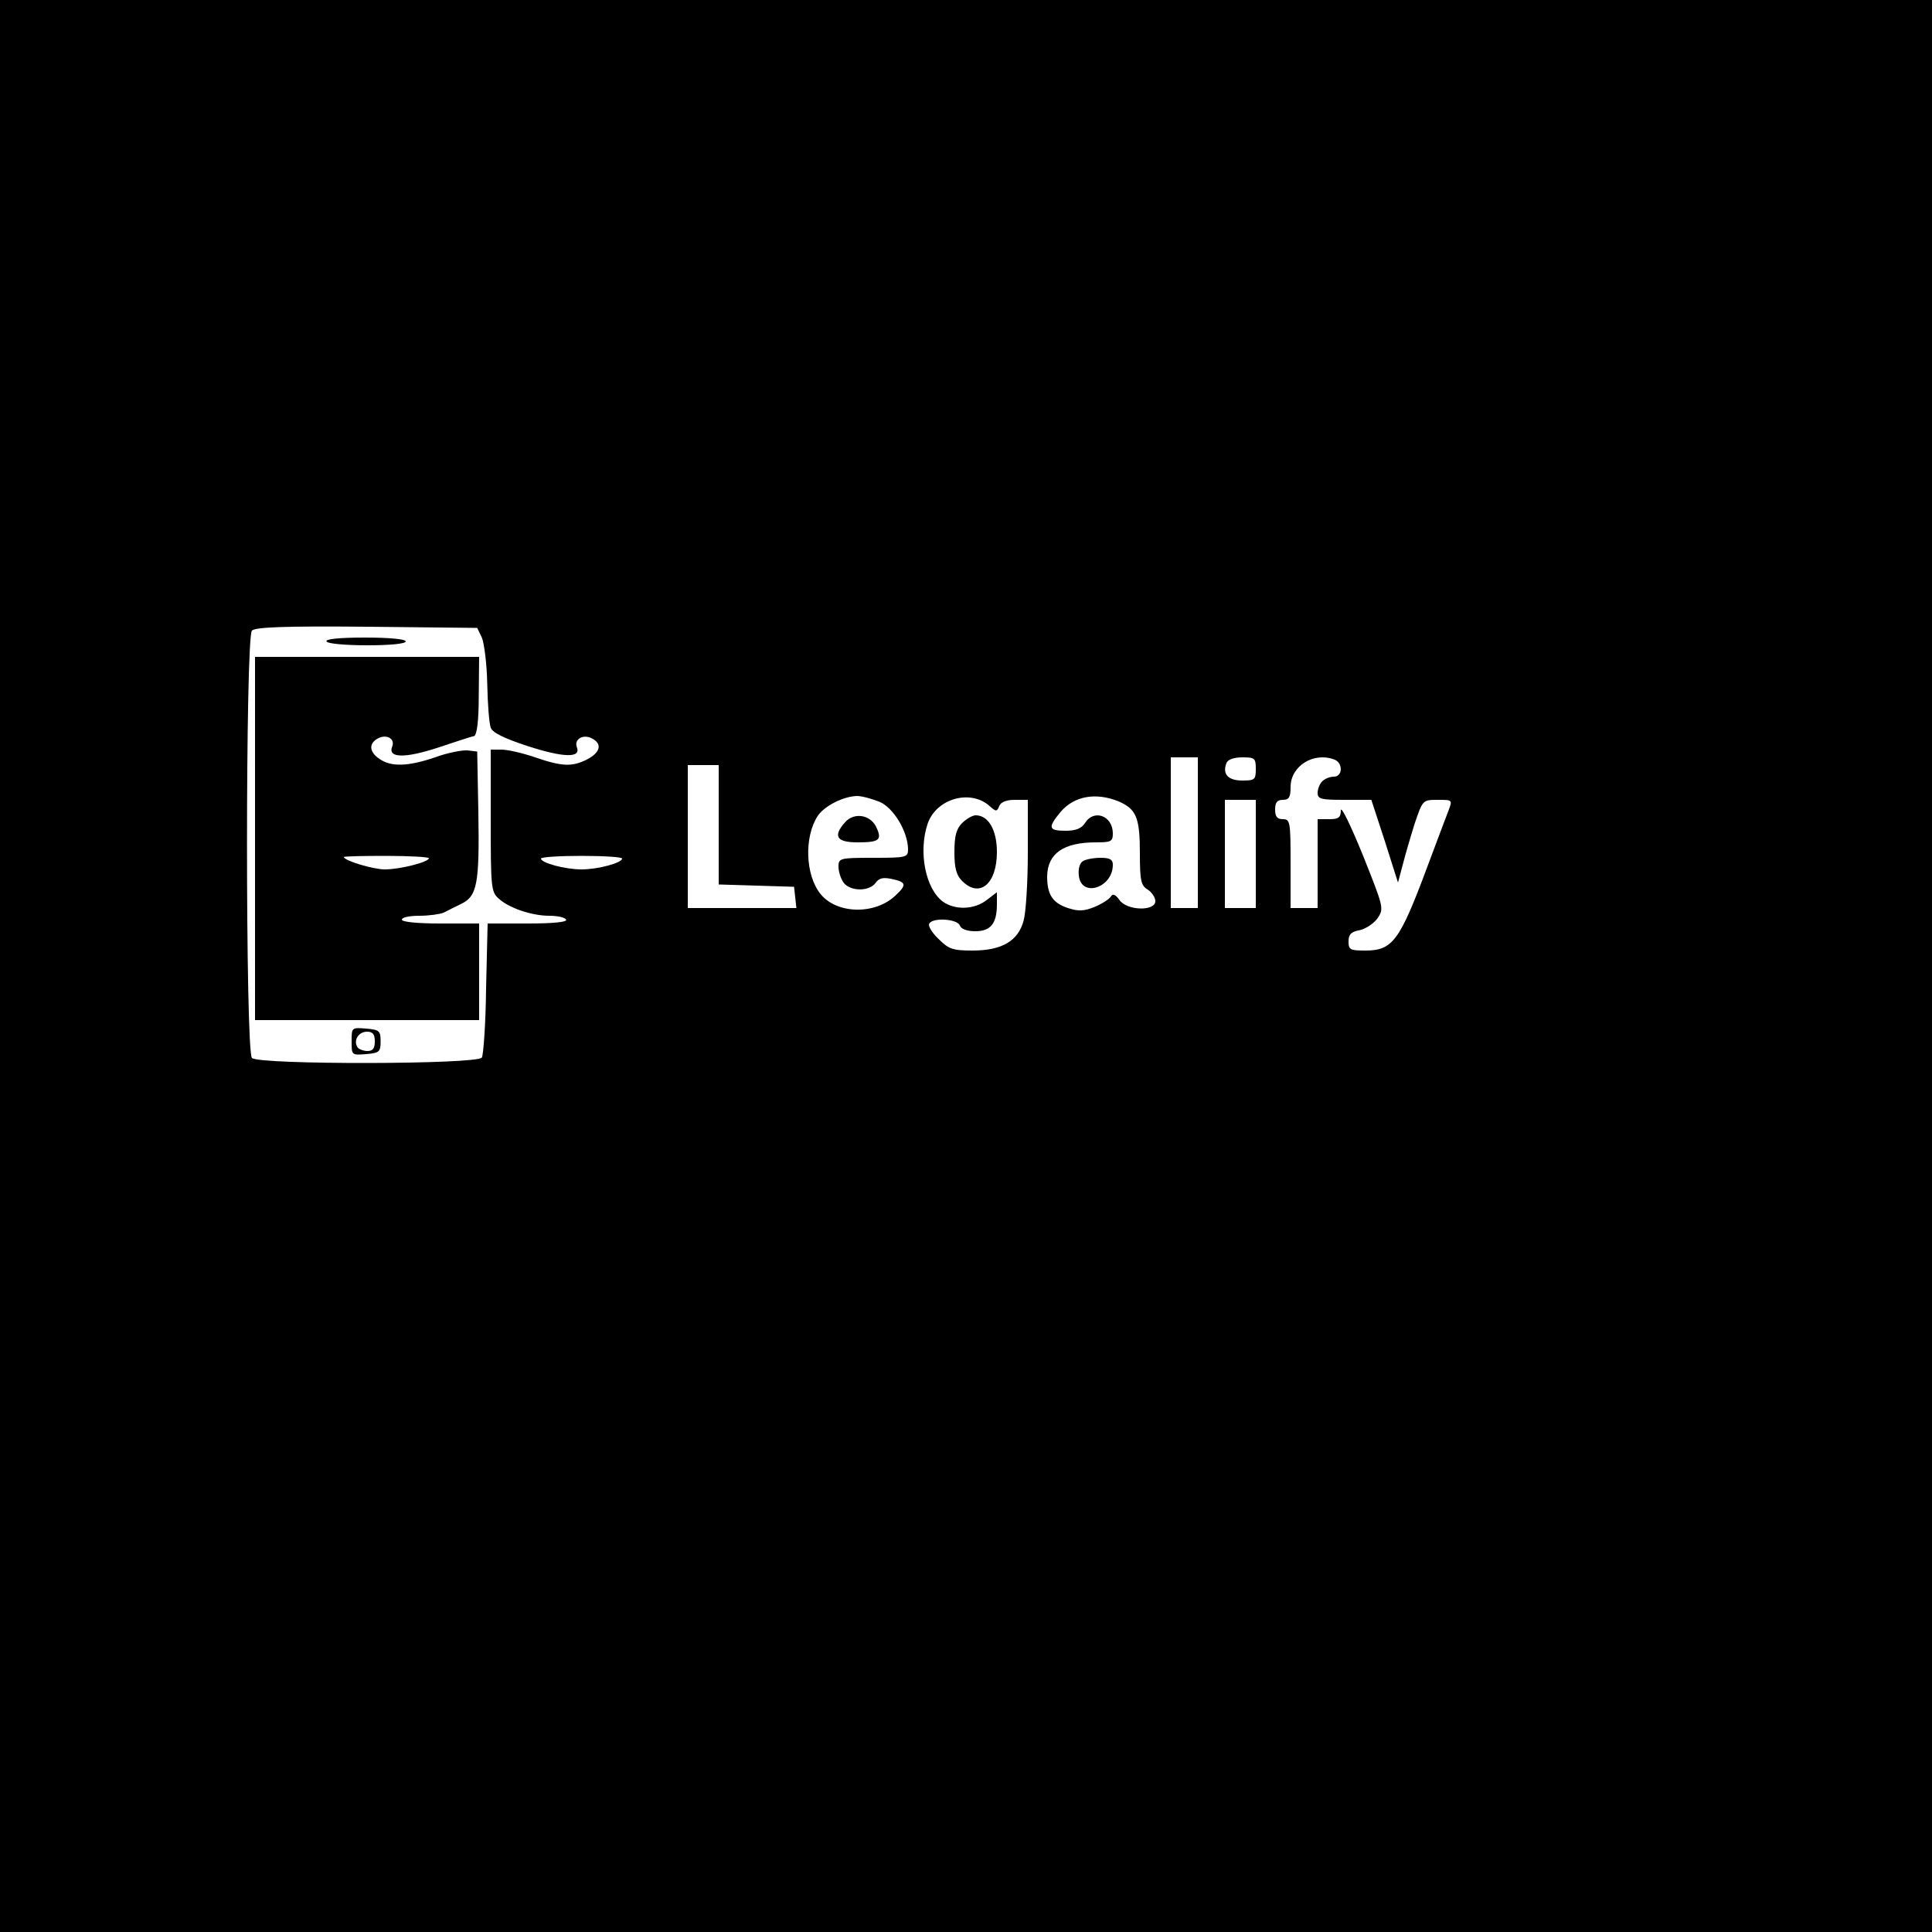 <?xml version="1.0" standalone="no"?>
<!DOCTYPE svg PUBLIC "-//W3C//DTD SVG 20010904//EN"
 "http://www.w3.org/TR/2001/REC-SVG-20010904/DTD/svg10.dtd">
<svg version="1.0" xmlns="http://www.w3.org/2000/svg"
 width="500pt" height="500pt" viewBox="0 0 500 500"
 preserveAspectRatio="xMidYMid meet">

<g transform="translate(0,500) scale(0.1,-0.1)"
fill="#000000" stroke="none">
<path d="M0 2500 l0 -2500 2500 0 2500 0 0 2500 0 2500 -2500 0 -2500 0 0
-2500z m1247 850 c6 -14 13 -68 14 -120 1 -52 5 -103 9 -113 4 -13 35 -28 96
-48 93 -30 138 -31 127 -3 -8 21 16 35 39 23 27 -14 22 -36 -12 -54 -39 -20
-65 -19 -135 5 -32 11 -71 20 -87 20 l-28 0 0 -183 c0 -172 1 -185 20 -202 27
-25 86 -45 132 -45 20 0 40 -4 43 -10 4 -6 -31 -10 -99 -10 l-104 0 -4 -167
c-1 -93 -7 -174 -11 -180 -11 -18 -577 -19 -595 -1 -17 17 -17 1089 0 1106 9
9 84 12 298 10 l285 -3 12 -25z m1853 -505 l0 -195 -35 0 -35 0 0 195 0 195
35 0 35 0 0 -195z m150 165 c0 -28 -3 -30 -35 -30 -37 0 -52 17 -41 45 3 9 19
15 41 15 32 0 35 -2 35 -30z m204 24 c22 -9 21 -44 -2 -44 -10 0 -23 -5 -30
-12 -7 -7 -12 -20 -12 -30 0 -16 9 -18 69 -18 l70 0 35 -107 34 -107 12 45 c6
24 20 72 31 107 21 62 21 62 60 62 38 0 38 0 28 -27 -6 -16 -31 -81 -55 -146
-72 -193 -90 -217 -161 -217 -39 0 -43 2 -43 24 0 18 7 25 30 29 16 4 37 18
46 32 16 24 14 29 -39 162 -31 76 -56 128 -57 116 0 -19 -6 -23 -30 -23 l-30
0 0 -115 0 -115 -35 0 -35 0 0 115 c0 108 -1 115 -20 115 -15 0 -20 7 -20 25
0 18 5 25 20 25 16 0 20 7 20 33 0 55 60 92 114 71z m-1594 -169 l0 -154 98
-3 97 -3 3 -27 3 -28 -140 0 -141 0 0 185 0 185 40 0 40 0 0 -155z m416 60
c36 -15 73 -76 74 -122 0 -22 -3 -23 -90 -23 -87 0 -90 -1 -90 -23 0 -13 6
-31 13 -41 17 -23 66 -24 83 -1 9 13 20 15 43 10 37 -8 38 -15 8 -43 -53 -50
-152 -48 -194 5 -39 49 -42 147 -7 201 17 26 66 51 102 52 12 0 38 -7 58 -15z
m285 -11 c17 -15 19 -15 25 0 4 10 18 16 40 16 l34 0 0 -137 c0 -76 -5 -155
-11 -176 -14 -52 -56 -77 -132 -77 -52 0 -62 4 -88 30 -17 16 -28 34 -24 40
10 16 72 12 79 -5 3 -9 18 -15 40 -15 40 0 56 20 56 70 l0 31 -26 -20 c-32
-25 -81 -27 -113 -5 -46 33 -65 130 -40 203 23 65 111 89 160 45z m334 12 c46
-20 55 -42 55 -135 0 -70 3 -83 20 -93 11 -7 20 -21 20 -30 0 -27 -74 -25 -93
3 -10 14 -17 17 -22 9 -4 -7 -23 -19 -42 -27 -27 -11 -42 -12 -69 -3 -40 13
-54 35 -54 82 1 59 42 88 126 88 39 0 44 2 44 23 0 46 -49 64 -72 27 -9 -14
-24 -20 -50 -20 -45 0 -47 8 -13 49 35 41 91 51 150 27z m355 -136 l0 -140
-40 0 -40 0 0 140 0 140 40 0 40 0 0 -140z m-1640 -12 c0 -11 -62 -28 -105
-28 -43 0 -105 17 -105 28 0 4 47 7 105 7 58 0 105 -3 105 -7z"/>
<path d="M845 3340 c3 -6 50 -10 106 -10 59 0 99 4 99 10 0 6 -42 10 -106 10
-67 0 -103 -4 -99 -10z"/>
<path d="M660 2830 l0 -470 290 0 290 0 0 125 0 125 -100 0 c-60 0 -100 4
-100 10 0 6 20 10 45 10 25 0 53 4 63 8 9 5 30 15 46 23 41 20 47 52 44 236
l-3 158 -25 3 c-14 1 -52 -6 -84 -18 -71 -24 -114 -25 -144 -4 -27 18 -28 40
-4 53 23 12 45 -1 37 -21 -12 -30 32 -31 118 -3 45 15 87 29 94 30 7 3 12 37
12 104 l1 101 -290 0 -290 0 0 -470z m450 -51 c0 -10 -75 -29 -114 -29 -31 0
-106 23 -106 32 0 2 49 3 110 3 60 0 110 -3 110 -6z"/>
<path d="M910 2305 c0 -36 0 -36 38 -33 34 3 37 6 37 33 0 27 -3 30 -37 33
-38 3 -38 3 -38 -33z m60 0 c0 -18 -5 -25 -19 -25 -11 0 -23 5 -26 10 -11 18
3 40 25 40 15 0 20 -7 20 -25z"/>
<path d="M2187 2872 c-32 -36 -22 -52 32 -52 57 0 65 6 48 41 -16 31 -57 37
-80 11z"/>
<path d="M2490 2870 c-15 -15 -20 -33 -20 -75 0 -42 5 -60 20 -75 45 -45 90
-8 90 75 0 57 -22 95 -55 95 -8 0 -24 -9 -35 -20z"/>
<path d="M2802 2771 c-8 -5 -12 -21 -10 -37 6 -58 88 -32 88 28 0 14 -8 18
-32 18 -18 0 -39 -4 -46 -9z"/>
</g>
</svg>
